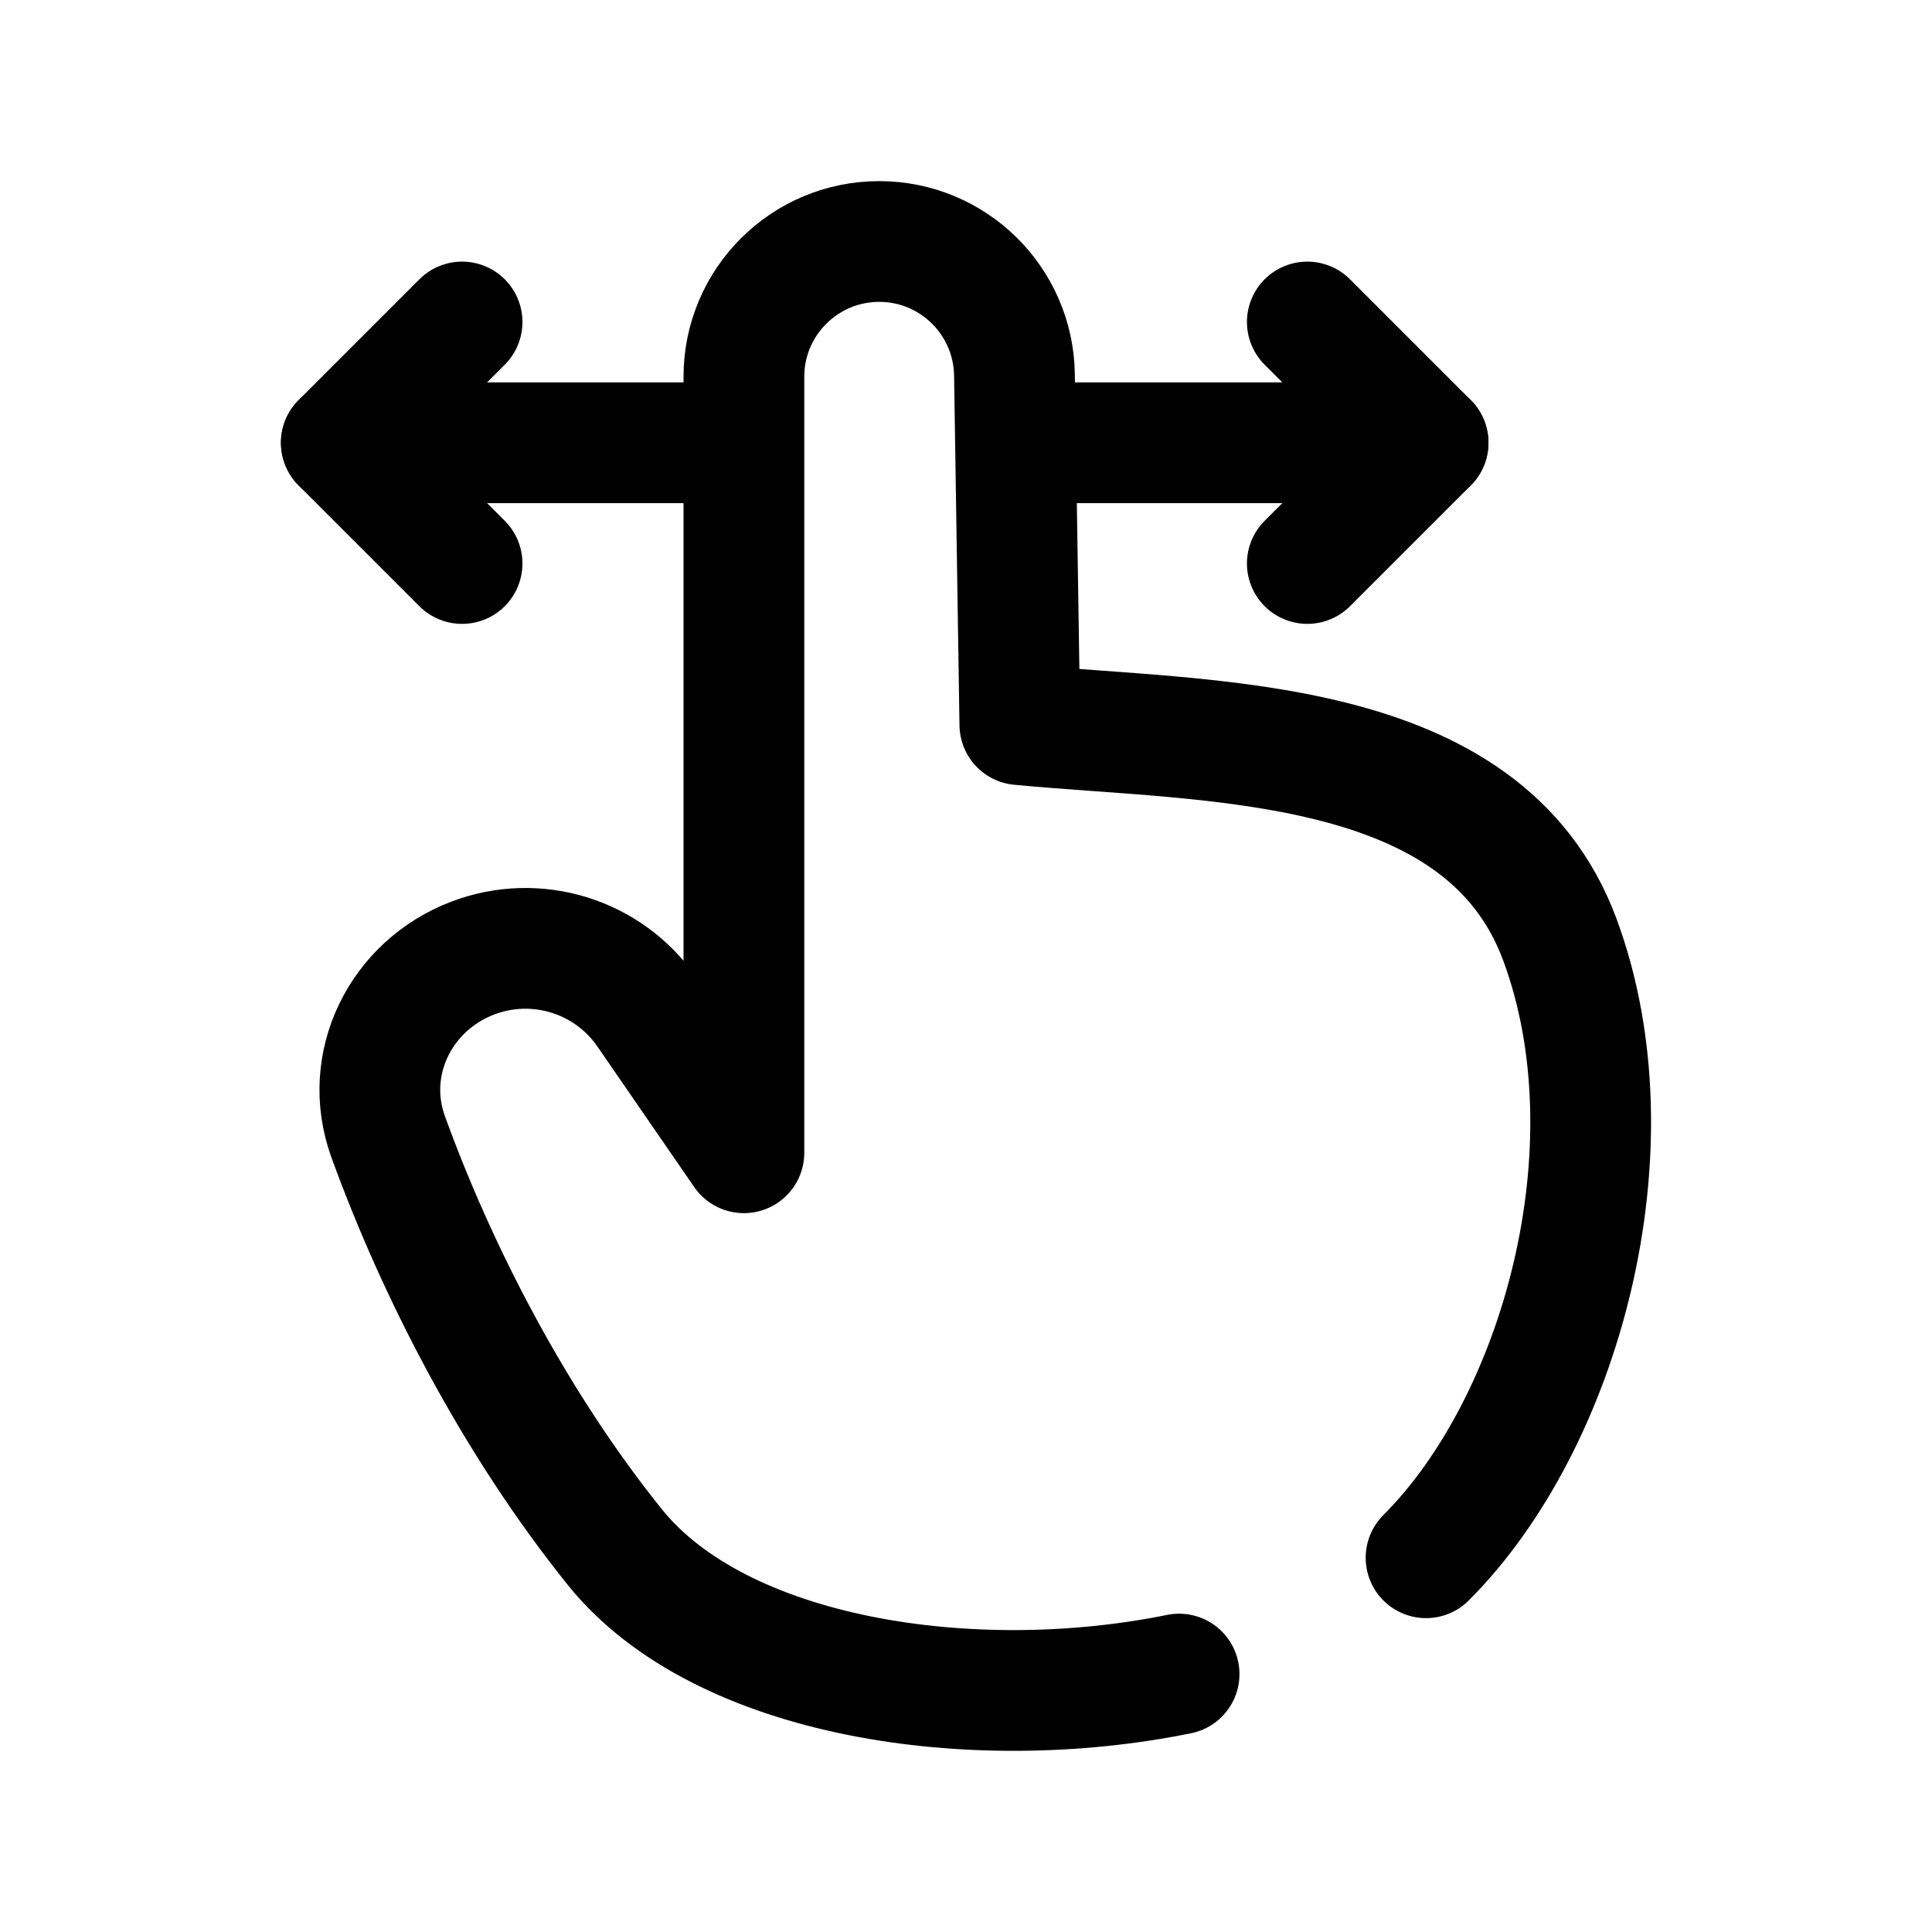 <svg width="24" height="24" viewBox="0 0 24 24" fill="none" xmlns="http://www.w3.org/2000/svg">
<path d="M14.647 20.796C12.085 21.317 8.954 20.854 7.638 19.219C6.395 17.674 5.43 15.799 4.821 14.119C4.495 13.218 4.974 12.246 5.869 11.903C6.661 11.599 7.558 11.877 8.039 12.575L9.241 14.32V4.68C9.241 3.752 9.994 3 10.922 3C11.84 3 12.588 3.737 12.602 4.655L12.669 9.002C15.021 9.227 18.426 9.105 19.377 11.672C20.334 14.255 19.392 17.674 17.715 19.351" stroke="black" stroke-width="1.5" stroke-linecap="round" stroke-linejoin="round"/>
<path d="M5.74 4L4.24 5.5L5.74 7" stroke="black" stroke-width="1.5" stroke-linecap="round" stroke-linejoin="round"/>
<path d="M16.24 4L17.74 5.5L16.24 7" stroke="black" stroke-width="1.5" stroke-linecap="round" stroke-linejoin="round"/>
<path d="M17.74 5.5H12.676" stroke="black" stroke-width="1.5" stroke-linecap="round" stroke-linejoin="round"/>
<path d="M9.222 5.5H4.24" stroke="black" stroke-width="1.5" stroke-linecap="round" stroke-linejoin="round"/>
</svg>